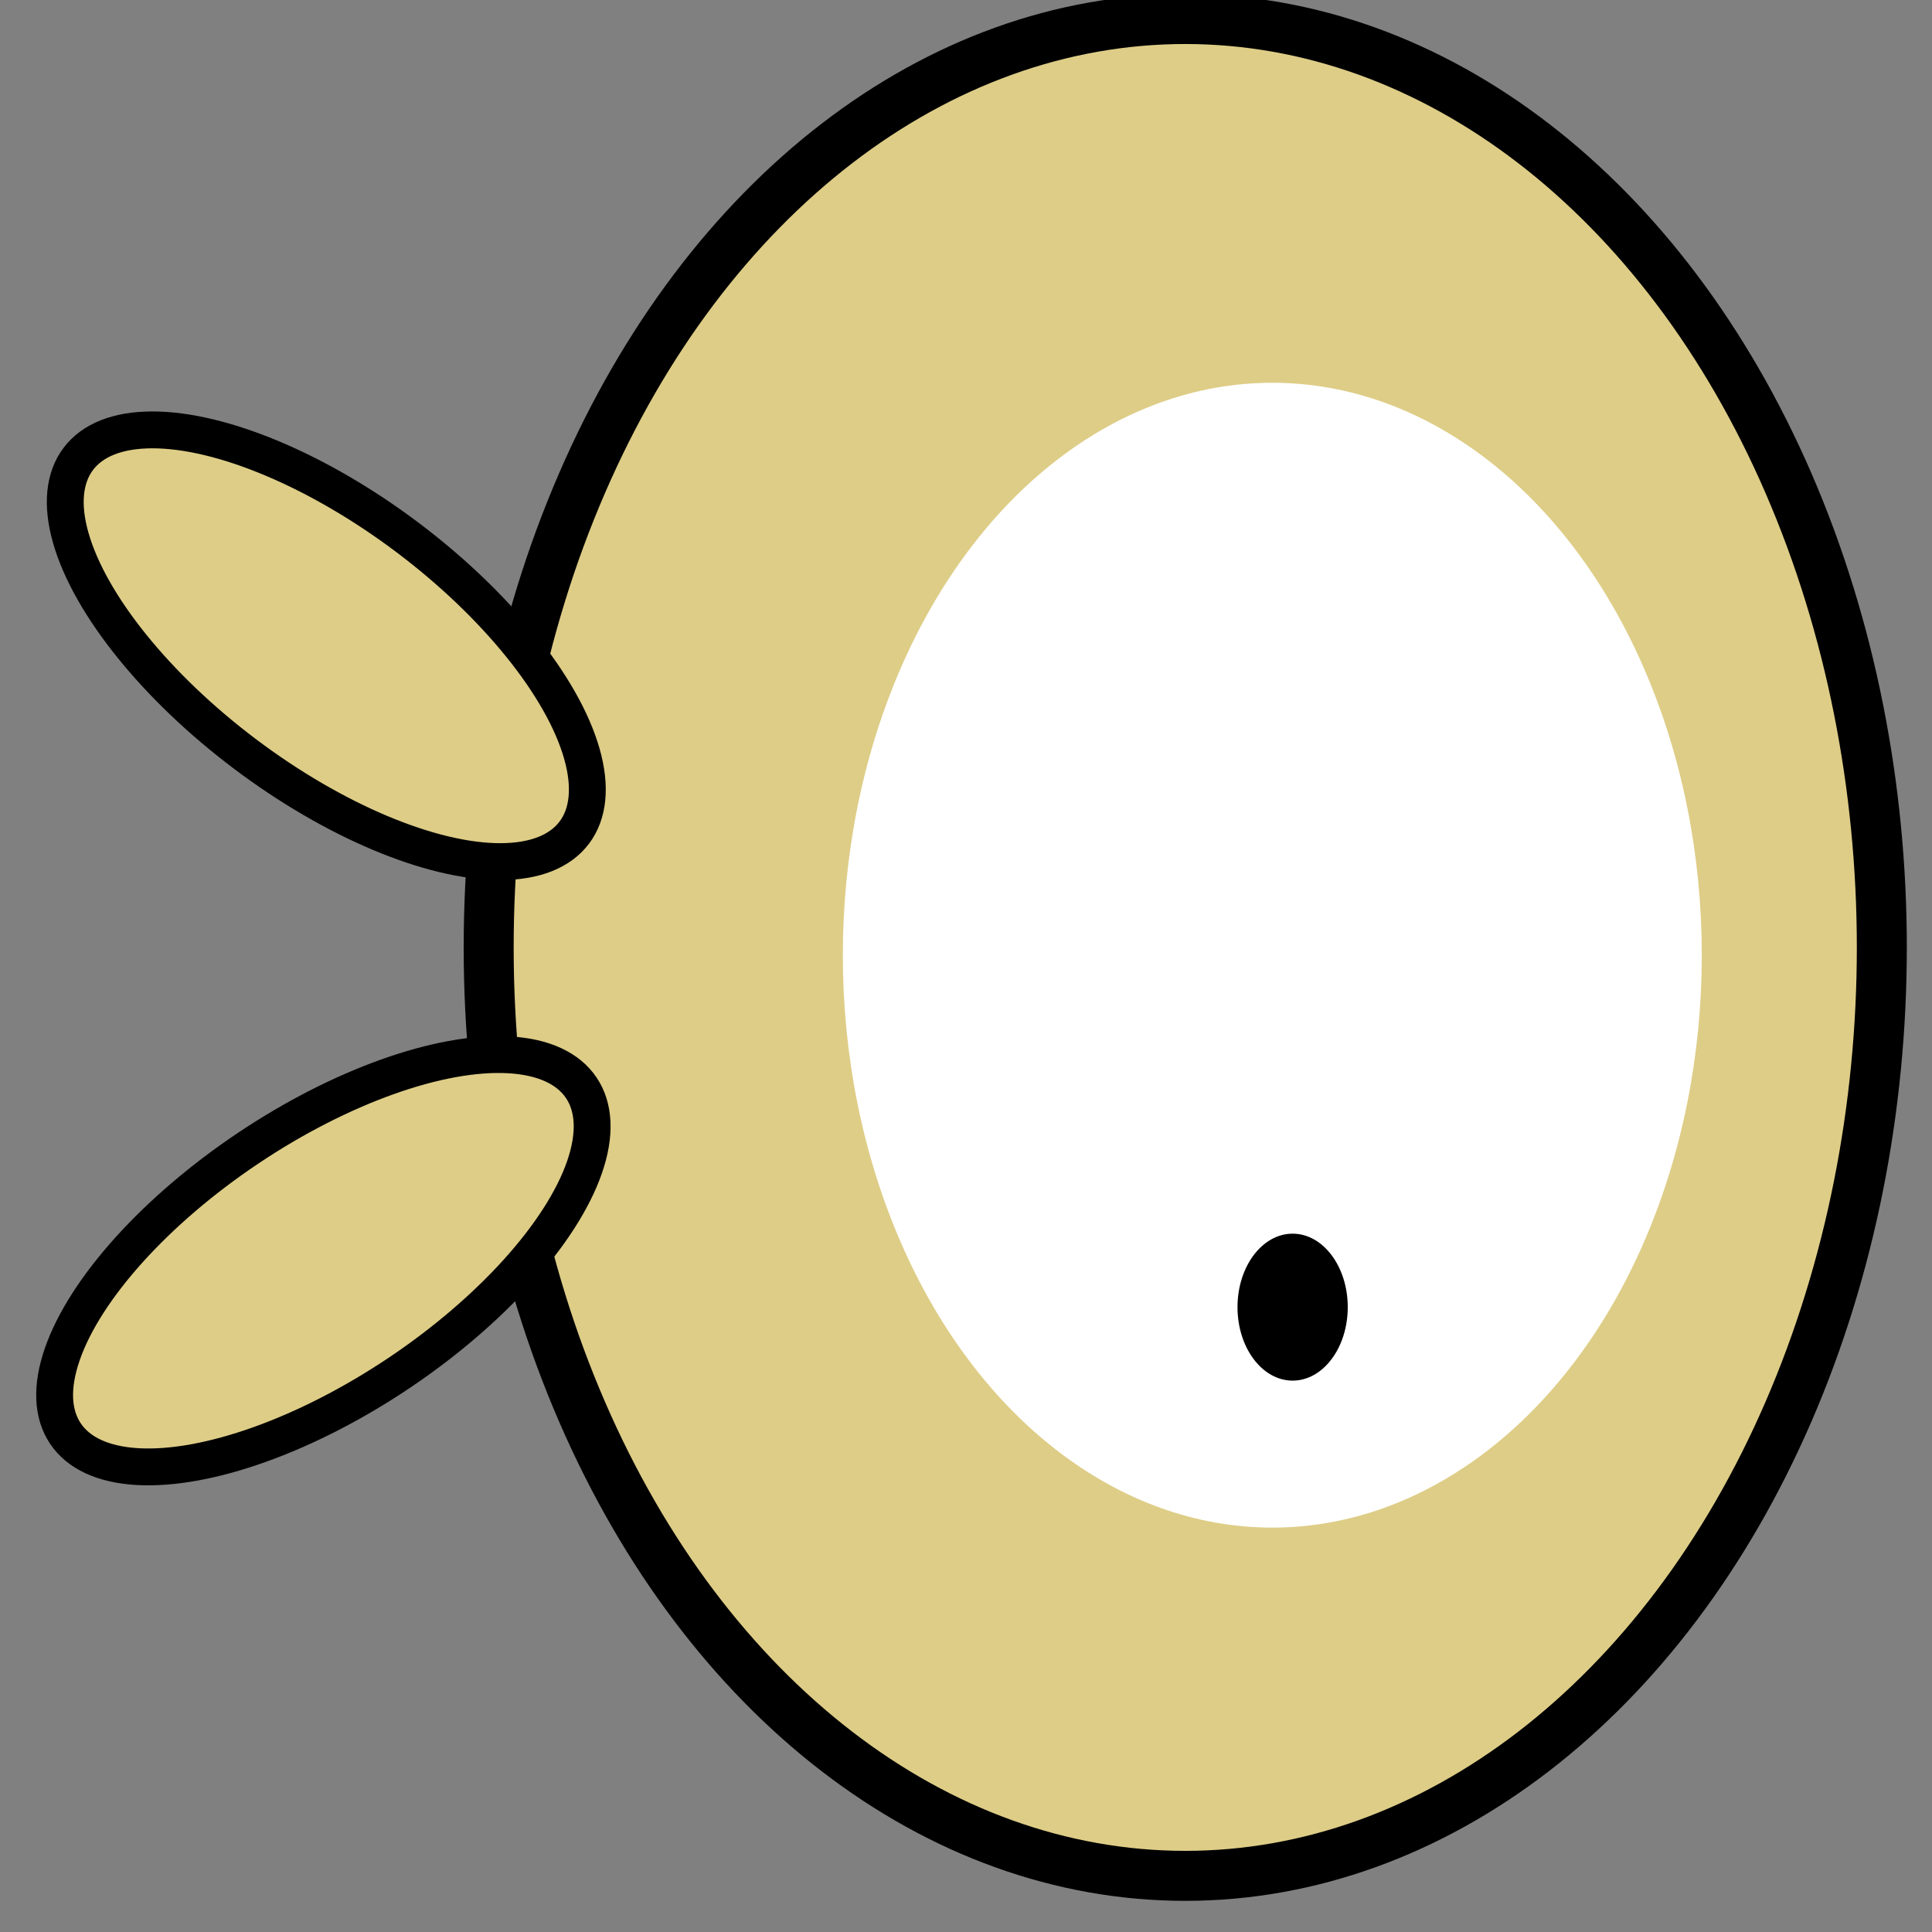 <?xml version="1.0" encoding="UTF-8" standalone="no"?>
<!-- Created with Inkscape (http://www.inkscape.org/) -->

<svg
   xmlns:dc="http://purl.org/dc/elements/1.1/"
   xmlns:cc="http://creativecommons.org/ns#"
   xmlns:rdf="http://www.w3.org/1999/02/22-rdf-syntax-ns#"
   xmlns:svg="http://www.w3.org/2000/svg"
   xmlns="http://www.w3.org/2000/svg"
   xmlns:sodipodi="http://sodipodi.sourceforge.net/DTD/sodipodi-0.dtd"
   xmlns:inkscape="http://www.inkscape.org/namespaces/inkscape"
   width="64"
   height="64"
   id="svg3344"
   version="1.1"
   inkscape:version="0.92.3 (2405546, 2018-03-11)"
   viewBox="0 0 64 64"
   sodipodi:docname="player.svg"
   inkscape:export-filename="Y:\Documents\GodotProjects\helloWorld\art\player02.png"
   inkscape:export-xdpi="96"
   inkscape:export-ydpi="96">
  <rect x="0" y="0" width="64" height="64" fill="#808080" stroke="none"/>
  <defs
     id="defs3346" />
  <sodipodi:namedview
     id="base"
     pagecolor="#ffffff"
     bordercolor="#666666"
     borderopacity="1.0"
     inkscape:pageopacity="0.0"
     inkscape:pageshadow="2"
     inkscape:zoom="5.5"
     inkscape:cx="-27.090909"
     inkscape:cy="10.181818"
     inkscape:current-layer="layer1"
     showgrid="true"
     inkscape:document-units="px"
     inkscape:grid-bbox="true"
     inkscape:window-width="2560"
     inkscape:window-height="1377"
     inkscape:window-x="-8"
     inkscape:window-y="-8"
     inkscape:window-maximized="1" />
  <g
     id="layer1"
     inkscape:label="Layer 1"
     inkscape:groupmode="layer">
    <ellipse
       style="opacity:1;fill:#decd87;fill-rule:evenodd;stroke:#000000;stroke-width:1.656px;stroke-linecap:butt;stroke-linejoin:miter;stroke-opacity:1"
       id="path3352"
       cx="31.385"
       cy="-39.263"
       rx="30.755"
       ry="23.075"
       transform="rotate(90)" />
    <ellipse
       style="opacity:1;fill:#ffffff;stroke-width:1.221"
       id="path4160"
       cx="31.642"
       cy="-42.147"
       rx="18.962"
       ry="14.227"
       transform="rotate(90)" />
    <ellipse
       style="opacity:1;fill:#000000;fill-opacity:1;stroke-width:1.221"
       id="path4162"
       cx="43.301"
       cy="-42.82"
       rx="2.434"
       ry="1.826"
       transform="rotate(90)" />
    <ellipse
       style="opacity:1;fill:#decd87;fill-opacity:1;stroke:#000000;stroke-width:1.221;stroke-opacity:1"
       id="path4164"
       cx="40.66"
       cy="14.342"
       rx="4.484"
       ry="10.286"
       transform="rotate(56.184)" />
    <ellipse
       style="opacity:1;fill:#decd87;fill-opacity:1;stroke:#000000;stroke-width:1.221;stroke-opacity:1"
       id="path4164-9"
       cx="10.581"
       cy="-21.505"
       rx="4.484"
       ry="10.286"
       transform="rotate(126.994)" />
  </g>
</svg>
